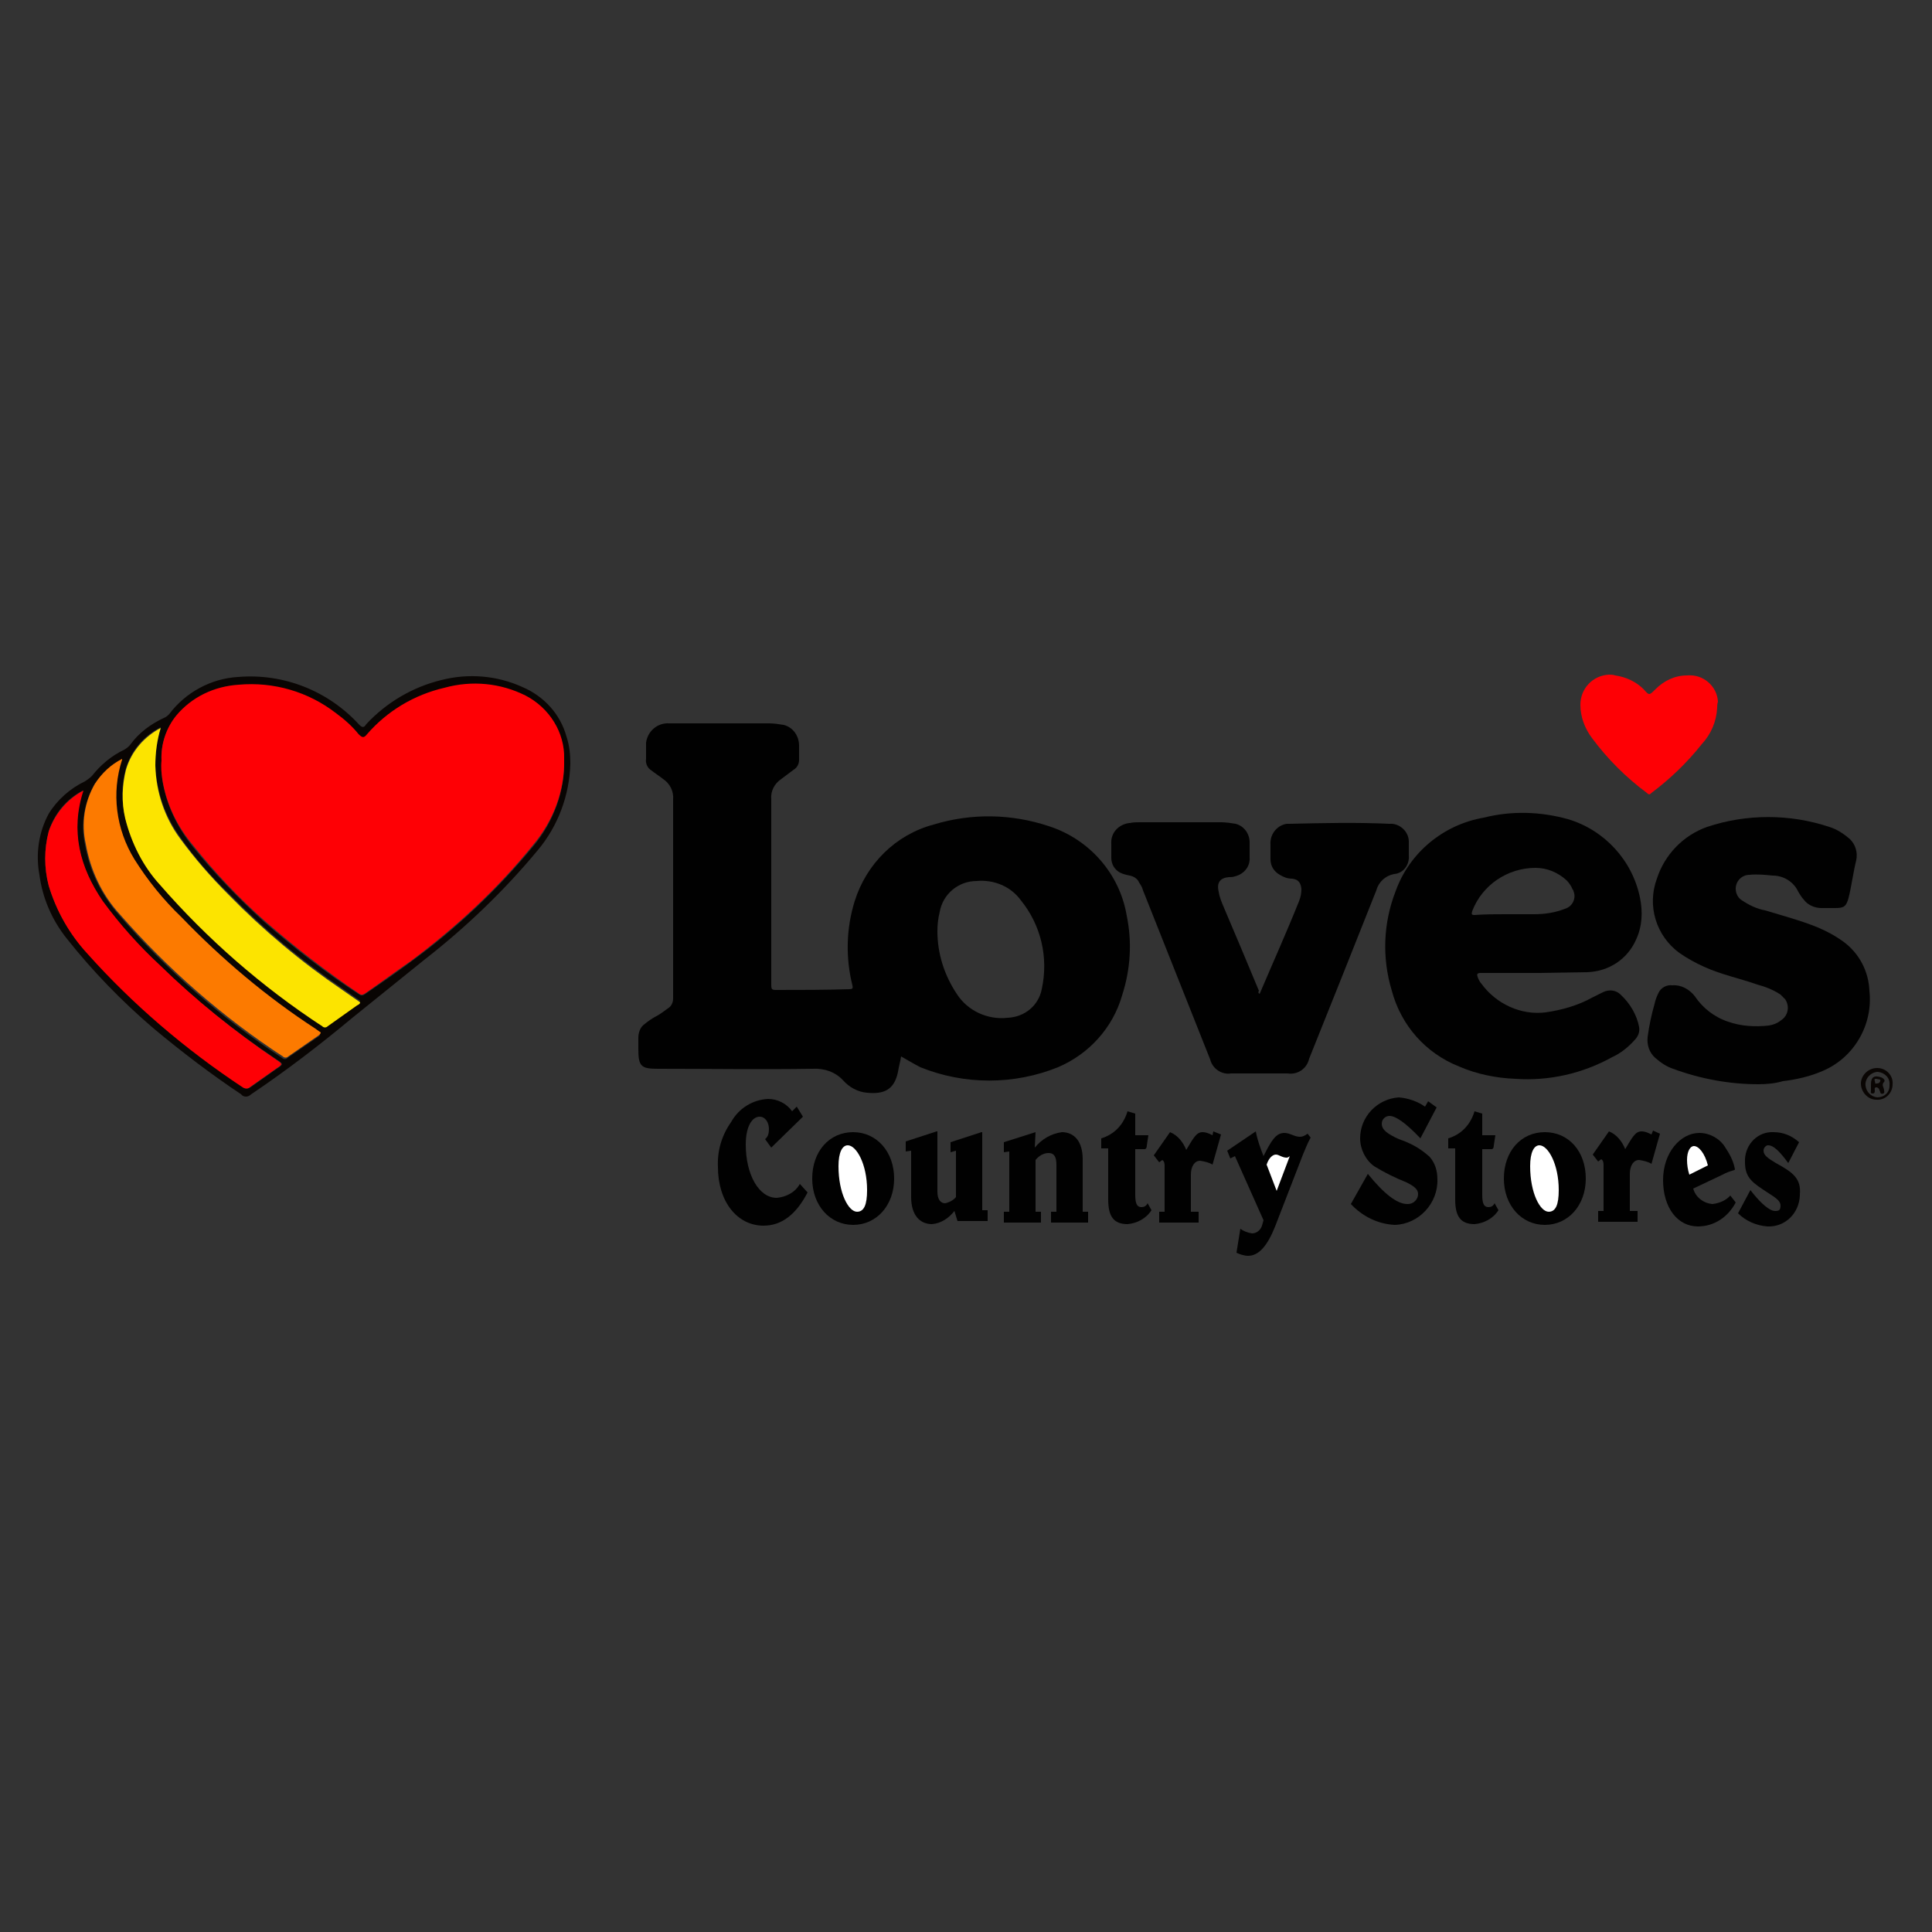 <?xml version="1.0" encoding="utf-8"?>
<!-- Generator: Adobe Illustrator 21.1.0, SVG Export Plug-In . SVG Version: 6.00 Build 0)  -->
<svg version="1.1" id="Layer_1" xmlns="http://www.w3.org/2000/svg" xmlns:xlink="http://www.w3.org/1999/xlink" x="0px" y="0px"
	 viewBox="0 0 250 250" style="enable-background:new 0 0 250 250;" xml:space="preserve">
<rect x="0" y="0" width="250" height="250" fill="#333333" stroke="none"/>
<style type="text/css">
	.st0{fill:#010101;}
	.st1{fill:#090503;}
	.st2{fill:#FE0005;}
	.st3{fill:#FCE400;}
	.st4{fill:#FC7A00;}
	.st5{fill:#FFFFFF;}
</style>
<title>CR</title>
<path class="st0" d="M116.6,136.7c-0.1,0.7-0.3,1.3-0.4,2c-0.5,2.4-1.9,2.9-4,2.7c-1.2-0.1-2.3-0.7-3.1-1.6c-1-1.1-2.5-1.6-4-1.5
	c-6.7,0.1-13.3,0-20,0c-2.1,0-2.5-0.3-2.5-2.5c0-0.5,0-1,0-1.5c0-0.6,0.2-1.3,0.7-1.7c0.6-0.5,1.2-0.9,1.8-1.2
	c0.5-0.3,0.9-0.6,1.3-0.9c0.5-0.3,0.7-0.8,0.7-1.3c0-8.6,0-17.1,0-25.7c0.1-1.1-0.4-2.1-1.3-2.7c-0.5-0.4-1-0.7-1.5-1.1
	c-0.5-0.3-0.8-0.9-0.7-1.5c0-0.7,0-1.4,0-2.1c0.2-1.5,1.5-2.6,3-2.5c0.7,0,1.4,0,2.1,0h10.8c0.6,0,1.3,0.1,1.9,0.2
	c1.2,0.3,2,1.4,2,2.7c0,0.6,0,1.2,0,1.8c0,0.5-0.2,1-0.7,1.3c-0.5,0.4-1.1,0.8-1.6,1.2c-0.9,0.6-1.4,1.6-1.3,2.6c0,8,0,16.1,0,24.1
	c0,0.5,0.1,0.6,0.6,0.6c3.2,0,6.3,0,9.5-0.1c0.4,0,0.5-0.1,0.4-0.5c-0.9-3.6-0.8-7.4,0.3-10.9c1.5-4.8,5.3-8.6,10.2-9.9
	c4.9-1.5,10.1-1.4,14.9,0.2c5.3,1.7,9.2,6.2,10.1,11.6c0.7,3.4,0.5,6.9-0.6,10.3c-1.2,4.2-4.3,7.6-8.3,9.3c-5.7,2.3-12.1,2.3-17.8,0
	C118.3,137.7,117.5,137.2,116.6,136.7z M121.3,120.5c0,2.9,0.9,5.7,2.5,8.1c1.4,2.2,4,3.4,6.6,3.1c2.2-0.1,4-1.6,4.4-3.7
	c0.9-4.1-0.1-8.3-2.7-11.5c-1.3-1.8-3.5-2.7-5.7-2.5c-2.4,0-4.4,1.7-4.8,4C121.4,118.8,121.3,119.6,121.3,120.5z"/>
<path class="st0" d="M199,125.9c-2.5,0-4.9,0-7.4,0c-0.5,0-0.5,0.2-0.4,0.5c0.1,0.3,0.3,0.7,0.5,0.9c1.9,2.6,5.1,4.1,8.3,3.7
	c2.1-0.3,4.2-0.9,6-1.9l1.4-0.7c0.8-0.4,1.7-0.3,2.3,0.3c1.2,1.1,2.1,2.6,2.4,4.2c0.1,0.6-0.1,1.2-0.6,1.7c-0.8,0.9-1.8,1.7-2.9,2.2
	c-3.8,2.1-8.1,3.1-12.5,2.8c-2.5-0.1-5-0.6-7.3-1.6c-4.3-1.7-7.5-5.3-8.7-9.8c-1.3-4.3-1.1-8.8,0.5-12.9c1.8-5,6.2-8.6,11.4-9.5
	c3.6-0.9,7.3-0.8,10.9,0.2c4.7,1.4,8.3,5.3,9.3,10.1c0.4,1.9,0.3,3.8-0.5,5.5c-1.1,2.5-3.5,4.1-6.3,4.2L199,125.9z M194.8,118.3
	L194.8,118.3c1.2,0,2.5,0,3.7,0c1.4,0,2.7-0.2,4-0.7c1-0.3,1.5-1.4,1.1-2.3c0-0.1,0-0.1-0.1-0.2c-0.2-0.5-0.5-0.9-0.8-1.2
	c-1.1-1-2.5-1.6-4-1.6c-3.6,0-6.9,2.2-8.2,5.6c-0.1,0.4-0.1,0.5,0.3,0.5C192.2,118.3,193.5,118.3,194.8,118.3L194.8,118.3z"/>
<path class="st0" d="M227.5,140.3c-3.7,0-7.5-0.7-11-2c-0.9-0.3-1.6-0.8-2.3-1.4c-0.8-0.7-1.1-1.7-1-2.7c0.2-1.5,0.5-2.9,0.9-4.3
	c0.1-0.5,0.3-1,0.5-1.4c0.3-0.7,1.1-1.1,1.8-1c1.1-0.1,2.2,0.5,2.9,1.4c1,1.5,2.5,2.7,4.3,3.3c1.7,0.6,3.5,0.7,5.3,0.5
	c0.6-0.1,1.1-0.3,1.6-0.7c0.9-0.6,1.1-1.8,0.5-2.7c-0.2-0.2-0.4-0.4-0.6-0.6c-0.9-0.6-1.9-1-3-1.3c-2.3-0.8-4.7-1.3-6.9-2.3
	c-1.1-0.5-2.2-1.1-3.2-1.8c-3-2.2-4.2-6.1-2.9-9.6c1-3.1,3.4-5.6,6.5-6.7c5.1-1.7,10.7-1.7,15.8,0c1,0.3,1.9,0.9,2.7,1.6
	c0.7,0.7,1,1.7,0.8,2.7c-0.4,1.6-0.6,3.3-1,4.9c-0.3,1.1-0.6,1.3-1.7,1.3h-1.8c-0.9,0-1.8-0.4-2.3-1.1c-0.3-0.3-0.5-0.7-0.7-1
	c-0.6-1.3-1.9-2.1-3.3-2.1c-1-0.1-2-0.2-3-0.1c-1,0-1.8,0.8-1.8,1.8c0,0.6,0.3,1.2,0.8,1.5c0.9,0.6,1.9,1.1,3,1.3
	c2.3,0.7,4.6,1.3,6.8,2.2c1.2,0.5,2.3,1.1,3.4,1.9c2,1.5,3.2,3.8,3.3,6.3c0.5,4.4-2,8.7-6.1,10.4c-1.6,0.7-3.4,1.1-5.1,1.3
	C229.7,140.2,228.6,140.3,227.5,140.3z"/>
<path class="st0" d="M163,128.6c1.7-4,3.5-8,5.1-12c0.2-0.5,0.3-1,0.3-1.6c-0.1-0.8-0.4-1.2-1.2-1.3c-0.6,0-1.1-0.2-1.6-0.5
	c-0.7-0.4-1.2-1.1-1.2-2c0-0.6,0-1.3,0-1.9c-0.1-1.3,0.8-2.5,2.1-2.7c0.1,0,0.2,0,0.4,0c4.3-0.1,8.6-0.2,12.9,0
	c1.3-0.1,2.5,1,2.5,2.3c0,0.1,0,0.2,0,0.3c0,0.5,0,1,0,1.5c0.1,1.2-0.7,2.3-1.9,2.4c-1.1,0.2-2,1-2.3,2.1
	c-2.9,7.3-5.8,14.6-8.7,21.8c-0.3,1.3-1.5,2.1-2.8,1.9h-7.3c-1.2,0.2-2.4-0.6-2.7-1.8l-8.7-21.9c-0.1-0.4-0.3-0.7-0.5-1
	c-0.2-0.5-0.7-0.8-1.2-0.9c-0.5-0.1-0.9-0.2-1.3-0.4c-0.7-0.4-1.1-1.1-1.1-1.9c0-0.6,0-1.2,0-1.8c-0.1-1.4,0.9-2.5,2.3-2.7
	c0,0,0.1,0,0.1,0c0.4-0.1,0.9-0.1,1.3-0.1h10.5c0.6,0,1.3,0.1,1.9,0.2c1.1,0.3,1.8,1.3,1.8,2.4c0,0.6,0,1.3,0,1.9
	c0.1,1.2-0.7,2.2-1.9,2.5c-0.3,0.1-0.5,0.1-0.8,0.1c-1.1,0.1-1.6,0.7-1.3,1.9c0.1,0.7,0.4,1.4,0.7,2.1c1.5,3.5,3,7.1,4.5,10.7
	C162.8,128.4,162.8,128.5,163,128.6z"/>
<path class="st1" d="M73.8,98.8c-0.1,4.1-1.6,8.1-4.2,11.2c-4.3,5.2-9.3,10-14.7,14.2c-3.1,2.5-6.2,5-9.3,7.5
	c-4.2,3.5-8.5,6.8-13.1,9.9c-0.4,0.4-1,0.4-1.3,0c-3.9-2.6-7.7-5.5-11.3-8.5c-4.1-3.5-7.9-7.4-11.3-11.7c-1.9-2.4-3.1-5.2-3.5-8.2
	c-0.5-2.7-0.1-5.5,1.2-7.9c1.1-1.8,2.8-3.3,4.7-4.2c0.3-0.2,0.6-0.4,0.9-0.7c1.1-1.4,2.5-2.6,4.2-3.4c0.3-0.2,0.6-0.4,0.8-0.7
	c1.1-1.5,2.6-2.6,4.3-3.4c0.3-0.1,0.5-0.3,0.7-0.5c2.1-2.8,5.4-4.6,8.9-4.8c5.9-0.5,11.7,1.8,15.7,6.2c0.5,0.5,0.7,0.2,0.9-0.1
	c2.6-2.8,6-4.8,9.7-5.7c3.5-0.9,7.2-0.6,10.5,0.9c2.8,1.2,4.9,3.5,5.7,6.4C73.7,96.5,73.8,97.7,73.8,98.8z M15.7,98.3
	c-1.4,0.8-2.6,1.9-3.5,3.2c-1.3,2.4-1.8,5.1-1.2,7.8c0.6,3.4,2.1,6.5,4.4,9.1c6.1,7.1,13.2,13.3,21.1,18.5c0.2,0.2,0.5,0.2,0.7,0
	l3.9-2.7c0.1-0.1,0.3-0.1,0.3-0.4l-0.7-0.5c-6.3-4.2-12.1-9-17.3-14.4c-2.3-2.2-4.3-4.8-6.1-7.5c-2.4-3.9-3-8.6-1.7-13v-0.1
	L15.7,98.3z M10.7,102.3c-2.1,1.1-3.7,3-4.4,5.3c-0.6,2.3-0.6,4.7,0,7c1,3.3,2.7,6.3,5.1,8.8c5.9,6.6,12.7,12.4,20.1,17.3
	c0.2,0.2,0.6,0.2,0.9,0c1.1-0.8,2.3-1.6,3.4-2.4c0.9-0.6,0.9-0.6,0-1.2c-5.4-3.6-10.4-7.6-15.1-12.1c-2.7-2.5-5.2-5.3-7.4-8.3
	C10.3,112.3,9.1,107.6,10.7,102.3C10.8,102.4,10.9,102.3,10.7,102.3C10.7,102.2,10.8,102.3,10.7,102.3L10.7,102.3z M20.9,98.4
	c0,0.8,0,1.7,0.1,2.5c0.5,3.2,1.9,6.1,3.9,8.6c2.8,3.5,6,6.8,9.3,9.8c3.9,3.4,8,6.6,12.3,9.4c0.3,0.2,0.5,0.1,0.8-0.1
	c1.9-1.3,3.9-2.7,5.8-4.1c5.9-4.3,11.3-9.4,15.9-15c2.6-3.1,4.1-7.1,4-11.1c0-3.5-1.9-6.7-5-8.2c-3.2-1.7-7-2.1-10.5-1.1
	c-3.9,0.9-7.4,3-10,6c-0.5,0.5-0.7,0.5-1.1,0c-0.9-1-1.9-1.9-2.9-2.7c-3.6-2.8-8.1-4.1-12.6-3.7c-3.1,0.2-6,1.6-8.1,4
	C21.5,94.3,20.8,96.3,20.9,98.4L20.9,98.4z M20.8,94.1c-2.2,1.1-3.8,3-4.5,5.3c-0.6,2.1-0.6,4.2-0.1,6.3c0.7,3.2,2.3,6.1,4.5,8.6
	c6.1,7.1,13.2,13.2,21,18.3c0.2,0.2,0.5,0.2,0.7,0l3.8-2.7c0.1-0.1,0.3-0.2,0.4-0.4l-2.3-1.6c-5.3-3.6-10.2-7.7-14.7-12.3
	c-2.3-2.2-4.4-4.6-6.3-7.3c-2-2.8-3.1-6-3.2-9.4C20.1,97.5,20.3,95.8,20.8,94.1L20.8,94.1z"/>
<path class="st2" d="M222.2,91.6c-0.1,1.8-0.8,3.4-2,4.7c-1.9,2.4-4.1,4.5-6.5,6.3c-0.2,0.2-0.3,0.3-0.6,0c-2.7-2-5.1-4.4-7.1-7.1
	c-0.9-1.2-1.5-2.7-1.5-4.3c0-2.1,1.6-3.8,3.7-3.9c0.3,0,0.5,0,0.8,0.1c1.4,0.2,2.7,0.8,3.7,1.8c0.7,0.8,0.7,0.8,1.5,0
	c1.1-1.1,2.5-1.8,4.1-1.8c2.1-0.2,3.9,1.4,4,3.4C222.2,91.1,222.2,91.4,222.2,91.6z"/>
<path class="st1" d="M242.9,138.2c1.2,0,2.1,1,2,2.1c0,1.2-1,2.1-2.1,2c-1.1,0-2-1-2-2.1C240.8,139.2,241.7,138.2,242.9,138.2
	C242.9,138.2,242.9,138.2,242.9,138.2z M242.9,138.7c-0.9,0.1-1.6,0.9-1.5,1.8c0.1,0.8,0.7,1.4,1.5,1.5c0.9,0,1.6-0.6,1.6-1.5
	c0,0,0-0.1,0-0.1c0.1-0.9-0.6-1.6-1.5-1.7C243,138.7,242.9,138.7,242.9,138.7L242.9,138.7z"/>
<path class="st2" d="M20.9,98.4c-0.1-2.1,0.6-4.2,1.9-5.8c2-2.4,4.9-3.8,8.1-4c4.5-0.4,9,0.9,12.6,3.7c1.1,0.8,2.1,1.7,2.9,2.7
	c0.5,0.5,0.7,0.5,1.1,0c2.6-3,6.1-5.1,10-6C61.1,88,64.8,88.4,68,90c3.1,1.6,5.1,4.8,5,8.2c0.1,4.1-1.4,8-4,11.1
	c-4.6,5.7-10,10.7-15.9,15.1c-1.9,1.3-3.9,2.8-5.8,4.1c-0.3,0.2-0.5,0.3-0.8,0.1c-4.3-2.9-8.3-6-12.2-9.4c-3.4-3-6.5-6.3-9.3-9.8
	c-2.1-2.5-3.5-5.4-4-8.6C20.9,100.1,20.8,99.3,20.9,98.4z"/>
<path class="st3" d="M20.8,94.2c-0.5,1.6-0.7,3.3-0.7,4.9c0.1,3.4,1.2,6.7,3.2,9.4c1.9,2.6,4,5,6.3,7.3c4.5,4.6,9.4,8.7,14.7,12.3
	l2.3,1.6c0,0.2-0.2,0.3-0.4,0.4l-3.8,2.7c-0.2,0.2-0.5,0.2-0.7,0c-7.8-5.1-14.9-11.3-21-18.3c-2.2-2.4-3.7-5.4-4.5-8.6
	c-0.5-2.1-0.4-4.3,0.1-6.3C17,97.2,18.7,95.3,20.8,94.2z"/>
<path class="st2" d="M10.8,102.3c-1.7,5.2-0.5,9.9,2.5,14.3c2.2,3,4.7,5.8,7.4,8.3c4.6,4.5,9.7,8.6,15,12.2c0.9,0.6,0.9,0.6,0,1.2
	c-1.1,0.8-2.3,1.6-3.4,2.4c-0.2,0.2-0.6,0.2-0.9,0c-7.4-4.9-14.2-10.7-20.1-17.3c-2.3-2.5-4-5.5-5-8.8c-0.6-2.3-0.6-4.7,0-7
	C7.1,105.3,8.7,103.4,10.8,102.3L10.8,102.3z"/>
<path class="st4" d="M15.8,98.3c-1.4,4.3-0.8,9,1.6,12.9c1.7,2.7,3.7,5.2,6.1,7.5c5.2,5.4,11,10.3,17.3,14.4l0.7,0.5
	c0,0.2-0.2,0.3-0.3,0.4l-3.9,2.7c-0.2,0.2-0.5,0.2-0.7,0c-7.8-5.1-14.9-11.3-21.1-18.4c-2.3-2.5-3.8-5.7-4.4-9.1
	c-0.6-2.6-0.2-5.4,1.2-7.8c0.9-1.4,2.1-2.5,3.5-3.2L15.8,98.3z"/>
<path class="st4" d="M15.7,98.3h0.1v0.1L15.7,98.3z"/>
<path class="st2" d="M10.7,102.3C10.7,102.3,10.8,102.3,10.7,102.3c0.1,0.1,0.1,0.1,0.1,0.1L10.7,102.3z"/>
<path class="st1" d="M242.1,140.3L242.1,140.3c0-0.9,0.4-1.2,1.3-0.9c0.3,0.1,0.6,0.4,0.4,0.6c-0.4,0.4,0,0.7,0,1.1
	c0,0.1,0.1,0.3-0.1,0.4c-0.2,0.1-0.4,0-0.4-0.2c-0.1-0.2,0-0.1-0.1-0.2c0-0.2-0.2-0.4-0.4-0.4c0,0,0,0,0,0c-0.3,0-0.2,0.3-0.2,0.4
	c0,0.2,0,0.4-0.3,0.4c-0.3,0-0.2-0.2-0.2-0.4C242.1,140.9,242.1,140.5,242.1,140.3z M242.8,139.6c-0.2,0-0.3,0-0.2,0.3
	s0,0.4,0.2,0.3c0.2,0,0.4,0,0.5-0.3S243.1,139.7,242.8,139.6L242.8,139.6z"/>
<path class="st0" d="M147.7,156.2c-0.6,0-0.8-0.5-0.8-1.6v-5.9h1.2c0.2,0,0.3-0.2,0.3-0.5l0.2-1.3h-1.7v-2.8l0,0l-1-0.3
	c-0.5,1.7-1.7,3-3.4,3.5v1.3h0.9v6.6c0,2.2,0.7,3.2,2.5,3.2c1.2-0.1,2.4-0.7,3.1-1.8l-0.5-0.9C148.3,156.1,148,156.2,147.7,156.2z"
	/>
<path class="st0" d="M156.9,146.9c-0.4-0.2-0.8-0.4-1.3-0.4c-0.8,0-1.2,0.8-2.1,2.3c-0.4-1-1.1-1.9-2.1-2.3l-2.1,3l0.7,0.9l0.4-0.3
	c0.3,0.2,0.3,0.5,0.3,0.9v5.8H150v1.4h5.1v-1.4h-1V152c0-1.1,0.5-1.8,1.2-1.8c0.6,0.1,1.1,0.2,1.6,0.5l1.1-3.9l-1-0.4L156.9,146.9z"
	/>
<polygon class="st0" points="162.6,146.5 162.6,146.5 162.6,146.5 "/>
<path class="st0" d="M140.1,150c0-2.3-1.1-3.5-2.7-3.5c-1.4,0.2-2.6,0.9-3.5,2l0.1-2H134l-4.1,1.3v1.3l0.7-0.1v7.8h-0.7v1.4h4.8
	v-1.4H134v-6.7c0.4-0.5,1-0.9,1.7-0.9c0.7,0,1,0.5,1,1.5v6.1h-0.7v1.4h4.8v-1.4h-0.7L140.1,150z"/>
<path class="st0" d="M100.5,155c-2.3,0-4-3-4-6.9c0-2.3,0.8-3.6,1.8-3.6c0.7,0,1.2,0.7,1.2,1.6c0,0.5-0.1,1-0.5,1.3l0.8,1.1l4.1-4
	l-0.8-1.3l-0.6,0.6c-0.7-1-1.9-1.6-3.1-1.6c-2,0.1-3.8,1.2-4.8,3c-1.2,1.7-1.8,3.7-1.7,5.8c0,4.5,2.5,7.6,5.9,7.6
	c2.3,0,4.2-1.4,5.7-4.3l-1-1.1C102.9,154.3,101.7,154.9,100.5,155z"/>
<path class="st0" d="M127.1,146.5H127l-4,1.3v1.3l0.7-0.2v6c-0.3,0.4-0.9,0.7-1.4,0.8c-0.6,0-1-0.5-1-1.5v-7.8h-0.1l-4,1.3v1.3
	l0.7-0.1v6c0,2.3,1.1,3.5,2.7,3.5c1.2-0.1,2.2-0.8,2.9-1.7l0.4,1.3h3.9v-1.4h-0.7L127.1,146.5z"/>
<path class="st0" d="M110.4,146.5c-3.1,0-5.3,2.5-5.3,6c0,3.5,2.3,6,5.3,6s5.3-2.5,5.3-6C115.7,149,113.4,146.5,110.4,146.5z"/>
<path class="st0" d="M168.2,147.1c-0.7,0-1.3-0.5-2-0.5c-1.1,0-1.7,1-2.7,3c-0.4-1-0.8-2.1-1-3.2l-3.7,2.5l0.4,1l0.6-0.3l3.7,8.3
	l-0.2,0.7c-0.2,0.6-0.7,1-1.3,1c-0.6-0.1-1.1-0.3-1.5-0.6l-0.5,3.1c0.4,0.2,1,0.4,1.5,0.4c1.4,0,2.5-1.3,3.5-3.8l3.6-9.3
	c0.3-0.7,0.6-1.5,1-2.2l-0.4-0.5C168.8,147,168.5,147.1,168.2,147.1z"/>
<path class="st0" d="M229.8,150.5c-1-0.6-1.6-1-1.6-1.6c0-0.3,0.2-0.6,0.5-0.7c0,0,0,0,0.1,0c0.7,0,1.5,0.8,2.6,2.3l1.4-2.7
	c-0.9-0.8-2-1.3-3.3-1.3c-2-0.1-3.6,1.5-3.7,3.5c0,0.1,0,0.3,0,0.4c0,2.1,1.1,2.7,2.9,3.9c1.1,0.7,1.7,1.1,1.7,1.7s-0.2,0.7-0.7,0.7
	c-0.7,0-1.8-0.9-3.2-2.7l-1.6,3c1,1,2.4,1.6,3.8,1.7c2.3,0.1,4.1-1.7,4.2-4c0,0,0-0.1,0-0.1C233.1,152.5,232,151.7,229.8,150.5z"/>
<path class="st0" d="M213.9,146.3l-0.2,0.5c-0.4-0.2-0.8-0.4-1.3-0.4c-0.8,0-1.2,0.8-2.1,2.3c-0.4-1-1.1-1.9-2.1-2.3l-2.1,3l0.7,0.9
	l0.4-0.3c0.3,0.2,0.3,0.5,0.3,0.9v5.8h-0.7v1.4h5.1v-1.4h-1v-4.8c0-1.1,0.5-1.8,1.2-1.8c0.6,0.1,1.1,0.2,1.6,0.5l1.1-3.9l0,0
	L213.9,146.3z"/>
<path class="st0" d="M221.6,155.8c-1.2-0.1-2.2-0.9-2.5-2l3.8-1.8c1.1-0.6,1.6-0.5,1.6-0.7c-0.2-1.1-0.7-2-1.3-2.9
	c-0.7-1.1-2-1.8-3.3-1.8c-2.4,0-4.7,2.5-4.7,6.1s1.9,6,4.5,6c2.1,0,3.9-1.2,4.9-3.1l-0.7-0.9C223.4,155.3,222.5,155.7,221.6,155.8z"
	/>
<path class="st0" d="M199.9,146.5c-3.1,0-5.3,2.5-5.3,6c0,3.5,2.3,6,5.3,6c3,0,5.3-2.5,5.3-6C205.2,149,203,146.5,199.9,146.5z"/>
<path class="st0" d="M181,147.4c-1.5-0.7-2.2-1.2-2.2-2c0-0.6,0.5-1,1-1c0,0,0,0,0,0c0.8,0,2.1,0.9,4,2.9l2.1-4l-1.1-0.8l-0.4,0.7
	c-1-0.7-2.2-1.1-3.4-1.2c-2.8,0.2-5,2.5-5,5.3c0,1.4,0.7,2.8,1.8,3.6c1.3,0.8,2.7,1.5,4.2,2.1c1,0.5,1.5,0.9,1.5,1.5
	c0,0.7-0.6,1.3-1.3,1.3c0,0-0.1,0-0.1,0c-1.3,0-3-1.3-5.1-3.9l-2.2,3.9c1.5,1.6,3.5,2.6,5.7,2.7c3.1-0.1,5.6-2.8,5.5-5.9
	c0-1.1-0.3-2.1-1-2.9C183.8,148.6,182.5,147.9,181,147.4z"/>
<path class="st0" d="M192.6,156.2c-0.6,0-0.8-0.5-0.8-1.6v-5.9h1.2c0.2,0,0.3-0.2,0.3-0.5l0.2-1.3h-1.7v-2.8l-1-0.3
	c-0.5,1.7-1.7,3-3.4,3.5v1.3h0.9v6.6c0,2.2,0.7,3.2,2.5,3.2c1.2-0.1,2.4-0.7,3.1-1.8l-0.5-0.9C193.2,156.1,192.9,156.2,192.6,156.2z
	"/>
<path class="st5" d="M112.2,154c0,1.9-0.4,2.8-1.3,2.8c-1.1,0-2.4-2.4-2.4-5.9c0-1.8,0.5-2.7,1.2-2.7
	C110.8,148.2,112.2,150.6,112.2,154z M166.9,149.6l-1.7,4.5l-1.3-3.4c0.3-0.9,0.8-1.3,1.2-1.3s0.8,0.4,1.4,0.4
	C166.6,149.8,166.8,149.7,166.9,149.6L166.9,149.6z M201.7,154c0,1.9-0.4,2.8-1.3,2.8c-1.1,0-2.4-2.4-2.4-5.9c0-1.8,0.5-2.7,1.2-2.7
	C200.3,148.2,201.7,150.6,201.7,154L201.7,154z M221,150.8l-2.4,1.2c-0.2-0.6-0.3-1.3-0.3-1.9c0-1.1,0.4-1.8,0.9-1.8
	C219.8,148.3,220.6,149.2,221,150.8L221,150.8z"/>
</svg>

